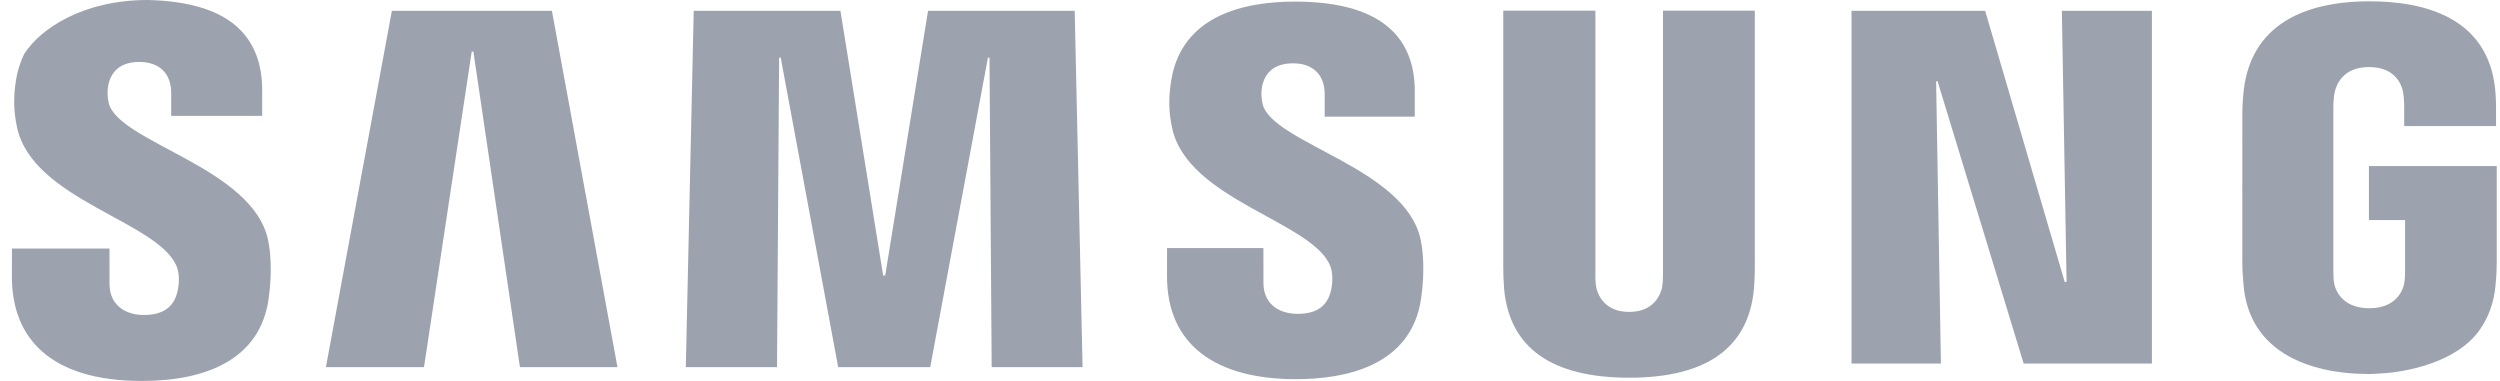 <svg width="105" height="16" viewBox="0 0 105 16" fill="none" xmlns="http://www.w3.org/2000/svg">
<path d="M10.074 1.236C9.277 0.443 7.966 0.039 6.199 0C3.493 0 1.697 1.2 1.017 2.264C0.854 2.599 0.74 2.957 0.678 3.324C0.557 4.067 0.569 4.653 0.714 5.343C1.367 8.41 6.664 9.296 7.421 11.194C7.556 11.529 7.523 11.968 7.449 12.266C7.29 12.913 6.83 13.229 6.042 13.229C5.211 13.229 4.6 12.767 4.6 11.929L4.598 10.437H0.503L0.5 11.634C0.5 14.165 2.077 16 5.96 16C8.742 16 10.927 15.042 11.281 12.56C11.454 11.348 11.344 10.501 11.263 10.104C10.646 7.027 4.974 5.992 4.565 4.324C4.507 4.074 4.502 3.815 4.549 3.563C4.692 2.926 5.135 2.602 5.853 2.602C6.708 2.602 7.19 3.1 7.19 3.903V4.867H11.011V3.775C11.011 2.711 10.696 1.858 10.074 1.236Z" fill="#9CA3AF"/>
<path d="M99.524 15.709C99.7 15.709 99.864 15.69 100.034 15.682C100.928 15.637 103.179 15.27 104.168 13.825C104.522 13.309 104.747 12.705 104.811 11.992C104.858 11.486 104.862 11.283 104.863 11.009V6.975H99.495V9.242H101.013V11.348C101.014 11.501 101.01 11.72 100.977 11.904C100.96 12.011 100.765 12.947 99.511 12.947C98.247 12.947 98.052 12.011 98.034 11.904C98.01 11.768 97.998 11.584 98.001 11.348V4.552C98.001 4.279 98.02 4.031 98.06 3.859C98.131 3.546 98.412 2.817 99.498 2.817C100.597 2.817 100.865 3.545 100.928 3.859C100.97 4.064 100.976 4.394 100.976 4.413V5.294H104.834V4.703L104.834 4.685C104.835 4.533 104.837 4.14 104.799 3.77C104.498 0.694 101.759 0.055 99.525 0.055C96.638 0.055 94.556 1.139 94.24 3.767C94.21 4.012 94.178 4.485 94.178 4.755L94.177 11.007C94.178 11.29 94.186 11.497 94.23 11.992C94.476 14.712 96.857 15.709 99.524 15.709Z" fill="#9CA3AF"/>
<path d="M19.882 2.167L21.837 15.419H25.933L23.18 0.453H16.459L13.688 15.419H17.808L19.812 2.167H19.882Z" fill="#9CA3AF"/>
<path d="M41.559 2.423L41.65 15.419H45.468L45.137 0.453H38.978L37.179 11.57H37.092L35.298 0.453H29.136L28.804 15.419H32.635L32.723 2.423H32.791L35.203 15.419H39.069L41.493 2.423H41.559Z" fill="#9CA3AF"/>
<path d="M54.42 15.925C56.431 15.925 59.277 15.418 59.689 12.519C59.86 11.311 59.751 10.477 59.672 10.088C59.056 7.039 53.433 6.025 53.028 4.365C52.969 4.118 52.963 3.862 53.01 3.612C53.153 2.981 53.591 2.66 54.314 2.66C55.13 2.66 55.637 3.132 55.637 3.948V4.901H59.42V3.821C59.42 2.768 59.108 1.922 58.491 1.306C57.664 0.48 56.284 0.067 54.389 0.067C52.27 0.067 49.637 0.636 49.192 3.374C49.072 4.108 49.083 4.689 49.229 5.374C49.868 8.394 55.123 9.306 55.869 11.167C55.998 11.495 55.968 11.931 55.895 12.229C55.737 12.869 55.281 13.181 54.503 13.181C53.63 13.181 53.065 12.692 53.065 11.892L53.063 10.419H49.017L49.014 11.601C49.014 14.5 51.08 15.925 54.42 15.925Z" fill="#9CA3AF"/>
<path d="M73.665 12.145C73.68 12.001 73.708 11.44 73.702 11.159V0.449H69.846V11.499C69.846 11.737 69.833 11.929 69.811 12.059C69.76 12.301 69.515 13.1 68.426 13.1C67.333 13.1 67.088 12.302 67.04 12.056C67.016 11.929 67.003 11.747 67.007 11.5V0.449H63.137V11.162C63.135 11.49 63.148 11.818 63.174 12.145C63.403 14.611 65.172 15.864 68.426 15.864C71.667 15.864 73.434 14.611 73.665 12.145Z" fill="#9CA3AF"/>
<path d="M84.993 15.267H90.38V0.453H86.598L86.796 11.841H86.718L83.376 0.453H77.764V15.267H81.518L81.317 3.412H81.378L84.993 15.267Z" fill="#9CA3AF"/>
</svg>
